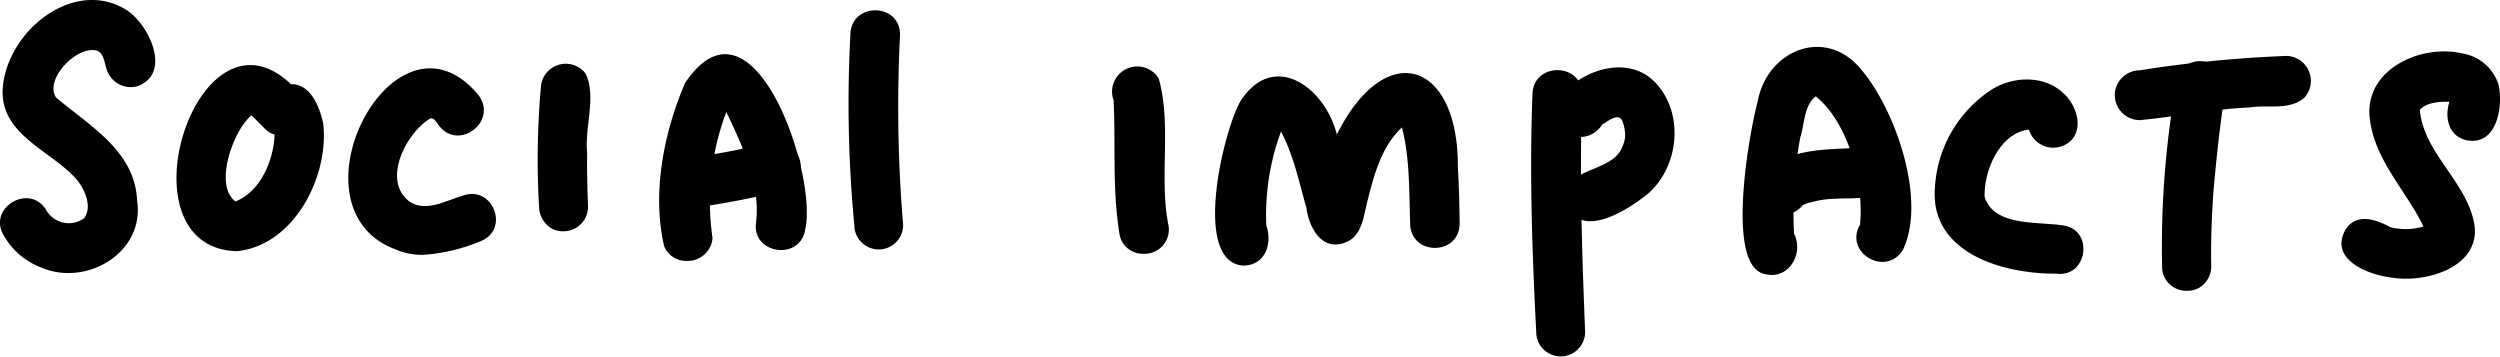 <svg id="Group_399" data-name="Group 399" xmlns="http://www.w3.org/2000/svg" xmlns:xlink="http://www.w3.org/1999/xlink" width="259.584" height="37.018" viewBox="0 0 259.584 37.018">
  <defs>
    <clipPath id="clip-path">
      <rect id="Rectangle_97" data-name="Rectangle 97" width="259.585" height="37.018" fill="none"/>
    </clipPath>
  </defs>
  <g id="Group_398" data-name="Group 398" transform="translate(0 0)" clip-path="url(#clip-path)">
    <path id="Path_1725" data-name="Path 1725" d="M4.287,27.784A7.571,7.571,0,0,1,.381,24.432c-1.7-2.879,2.725-5.478,4.435-2.592a2.7,2.7,0,0,0,3.916.82c.907-1.225.027-3.119-.878-4.142C5.293,15.69.381,14.1.267,9.685.283,3.656,7.439-2.508,13.147,1.044c2.332,1.5,4.756,6.616,1.1,7.915a2.623,2.623,0,0,1-3.189-1.813c-.223-.645-.257-1.6-.982-1.883-2.072-.588-5.5,2.96-4.26,4.854C9.282,13.064,14,15.663,14.231,20.783c.69,4.38-3.146,7.568-7.134,7.568a7.138,7.138,0,0,1-2.81-.567" transform="translate(0 0)"/>
    <path id="Path_1726" data-name="Path 1726" d="M33.092,9.8c2.063-.013,2.96,2.336,3.342,4.047.665,5.5-3.017,12.719-8.972,13.3C15.05,26.771,23.337.544,33.092,9.8M27.334,21.978c2.6-1.02,3.97-4.287,4.057-6.94a2.542,2.542,0,0,1-1.029-.628c-.453-.459-.9-.921-1.367-1.37-1.891,1.539-3.956,7.274-1.661,8.938" transform="translate(-2.882 -1.063)"/>
    <path id="Path_1727" data-name="Path 1727" d="M46.912,27.07C35.044,22.878,46.642.472,55.377,11c2.022,2.718-2.019,5.83-4.1,3.17-.246-.28-.49-.87-.928-.749-2.5,1.523-5.043,6.417-2.144,8.628,1.708,1.127,3.743-.1,5.475-.588,3.075-1.236,5.02,3.375,1.974,4.671a18.581,18.581,0,0,1-6.059,1.446,7.024,7.024,0,0,1-2.68-.5" transform="translate(-5.688 -1.116)"/>
    <path id="Path_1728" data-name="Path 1728" d="M65.5,24.321a2.65,2.65,0,0,1-.746-1.8,84.375,84.375,0,0,1,.209-12.661,2.594,2.594,0,0,1,4.59-1.225c1.212,2.389-.1,5.637.193,8.3-.03,1.87.017,3.723.094,5.59a2.549,2.549,0,0,1-2.629,2.528,2.3,2.3,0,0,1-1.712-.729" transform="translate(-8.779 -1.04)"/>
    <path id="Path_1729" data-name="Path 1729" d="M79.72,26.425c-1.273-5.529-.037-11.736,2.167-16.907C88.9-.974,95.676,18.928,94.38,24.67c-.483,3.338-5.586,2.626-5.114-.7.48-3.959-1.418-7.949-3.085-11.456A26.271,26.271,0,0,0,84.749,25.6a2.59,2.59,0,0,1-2.686,2.376,2.438,2.438,0,0,1-2.343-1.549" transform="translate(-10.764 -0.885)"/>
    <path id="Path_1730" data-name="Path 1730" d="M80.043,21.456c-.041-1.937,1.911-2.815,3.584-2.92a69.692,69.692,0,0,0,7.163-1.441c3.267-.847,4.627,4.071,1.377,4.992a80.41,80.41,0,0,1-8.344,1.664,2.331,2.331,0,0,1-1.148.3,2.635,2.635,0,0,1-2.632-2.594" transform="translate(-10.877 -2.31)"/>
    <path id="Path_1731" data-name="Path 1731" d="M102.564,23.534a133.309,133.309,0,0,1-.405-19.773c.048-3.352,5.128-3.368,5.154,0a147.6,147.6,0,0,0,.321,19.773,2.535,2.535,0,0,1-5.07,0" transform="translate(-13.858 -0.169)"/>
    <path id="Path_1732" data-name="Path 1732" d="M134.375,25.25c-.733-4.556-.368-9.167-.588-13.751a2.615,2.615,0,0,1,4.682-2.272c1.377,4.9,0,10.288,1.027,15.321a2.518,2.518,0,0,1-2.617,2.882,2.44,2.44,0,0,1-2.5-2.18" transform="translate(-18.156 -1.081)"/>
    <path id="Path_1733" data-name="Path 1733" d="M148.641,28.741c-4.938-.871-1.732-14.018,0-17.043,3.467-5.353,8.806-1.408,10.008,3.463,5.073-10.136,12.644-7.6,12.567,3.4.122,1.951.162,3.9.186,5.86-.034,3.342-5.087,3.352-5.137,0-.122-3.338-.017-6.75-.855-10-2.231,2.093-2.977,5.222-3.689,8.087-.345,1.466-.568,3.247-2.171,3.851-2.427.982-3.787-1.505-4.054-3.564-.766-2.676-1.327-5.472-2.643-7.945a24.966,24.966,0,0,0-1.526,9.745c.677,1.962-.168,4.17-2.372,4.17-.1,0-.207-.005-.315-.015" transform="translate(-19.842 -1.193)"/>
    <path id="Path_1734" data-name="Path 1734" d="M184.518,35.68c-.425-8.239-.712-16.469-.395-24.721.041-3.369,5.141-3.382,5.171,0-.31,8.252-.023,16.479.3,24.721a2.541,2.541,0,0,1-5.08,0" transform="translate(-25.003 -1.145)"/>
    <path id="Path_1735" data-name="Path 1735" d="M187.994,22.232c-.855-3.8,4.626-3.035,5.8-5.778-.031.06-.061.118-.091.179s-.079.114-.116.172a3.3,3.3,0,0,0,.531-1.485c-.007.064-.01.125-.015.189a1.009,1.009,0,0,0-.009.162,4.047,4.047,0,0,0-.236-1.941c-.341-1.04-1.554-.007-2.094.287-2.015,3.038-6.534.219-4.424-2.832,2.3-2.916,7.265-4.5,10.045-1.377,2.87,3.176,2.318,8.543-.82,11.348-1.382,1.132-3.99,2.913-6.044,2.913a2.539,2.539,0,0,1-2.522-1.836" transform="translate(-25.383 -1.101)"/>
    <path id="Path_1736" data-name="Path 1736" d="M211.731,29.225c-4.19-.742-1.62-14.791-.774-17.893.963-5.357,7.053-7.875,10.752-3.352,3.561,4.186,6.818,13.549,4.336,18.723-1.758,2.872-6.146.307-4.458-2.606.424-4.276-1.122-10.5-4.583-13.325-1.254.911-1.162,2.9-1.624,4.286a42.562,42.562,0,0,0-.639,9.988c.946,1.845-.281,4.272-2.309,4.272a2.736,2.736,0,0,1-.7-.093" transform="translate(-28.456 -0.766)"/>
    <path id="Path_1737" data-name="Path 1737" d="M212.225,24.183a2.607,2.607,0,0,1-.466-3.632c2.775-3.247,7.689-2.464,11.531-2.96a2.607,2.607,0,0,1,1.829,4.418c-2.326,1.57-5.6.557-8.246,1.364a2.826,2.826,0,0,0-1.013.344,2.677,2.677,0,0,1-2.077,1,2.53,2.53,0,0,1-1.558-.531" transform="translate(-28.704 -2.39)"/>
    <path id="Path_1738" data-name="Path 1738" d="M245.1,29.713c-5.556.037-13.215-2.153-12.59-9.056a13.022,13.022,0,0,1,5.684-9.924c2.208-1.505,5.488-1.7,7.551.156,1.657,1.394,2.477,4.5.044,5.553a2.65,2.65,0,0,1-3.524-1.682c-3,.32-4.694,4.225-4.6,6.984.979,3.093,5.487,2.545,8.119,2.957,3.125.4,2.644,5.039-.289,5.039a3.018,3.018,0,0,1-.4-.027" transform="translate(-31.592 -1.298)"/>
    <path id="Path_1739" data-name="Path 1739" d="M259.809,29a96.279,96.279,0,0,1,1.549-19.786c.989-3.382,6.038-1.756,4.951,1.593-.553,3.487-.914,7-1.215,10.518-.142,2.4-.239,4.793-.2,7.075a2.646,2.646,0,0,1-.513,1.819,2.361,2.361,0,0,1-1.968.971,2.505,2.505,0,0,1-2.6-2.19" transform="translate(-35.3 -0.999)"/>
    <path id="Path_1740" data-name="Path 1740" d="M254.117,10.8A2.613,2.613,0,0,1,256.7,8.212a130.309,130.309,0,0,1,15.233-1.492,2.588,2.588,0,0,1,1.82,4.384c-1.04.874-2.424.871-3.784.868a12.182,12.182,0,0,0-1.917.1c-3.814.172-7.564.962-11.345,1.316a2.613,2.613,0,0,1-2.589-2.589" transform="translate(-34.533 -0.913)"/>
    <path id="Path_1741" data-name="Path 1741" d="M286.669,29.673c-2.413-.253-6.555-1.806-4.949-4.887,1.084-1.884,3.176-1.209,4.713-.358a6.46,6.46,0,0,0,3.436-.074c-1.778-3.7-5.016-6.835-5.549-11.058-.76-5.161,5.218-7.929,9.593-6.909a4.734,4.734,0,0,1,3.754,3.247c.526,2.345-.223,6.5-3.437,5.734-1.783-.455-2.178-2.407-1.661-3.963-.982-.027-2.362.065-3.044.811l-.034-.1c.259,4.344,4.56,7.335,5.566,11.52,1.05,4.2-3.382,6.141-7.013,6.141a9.132,9.132,0,0,1-1.375-.1" transform="translate(-38.235 -0.839)"/>
  </g>
</svg>
